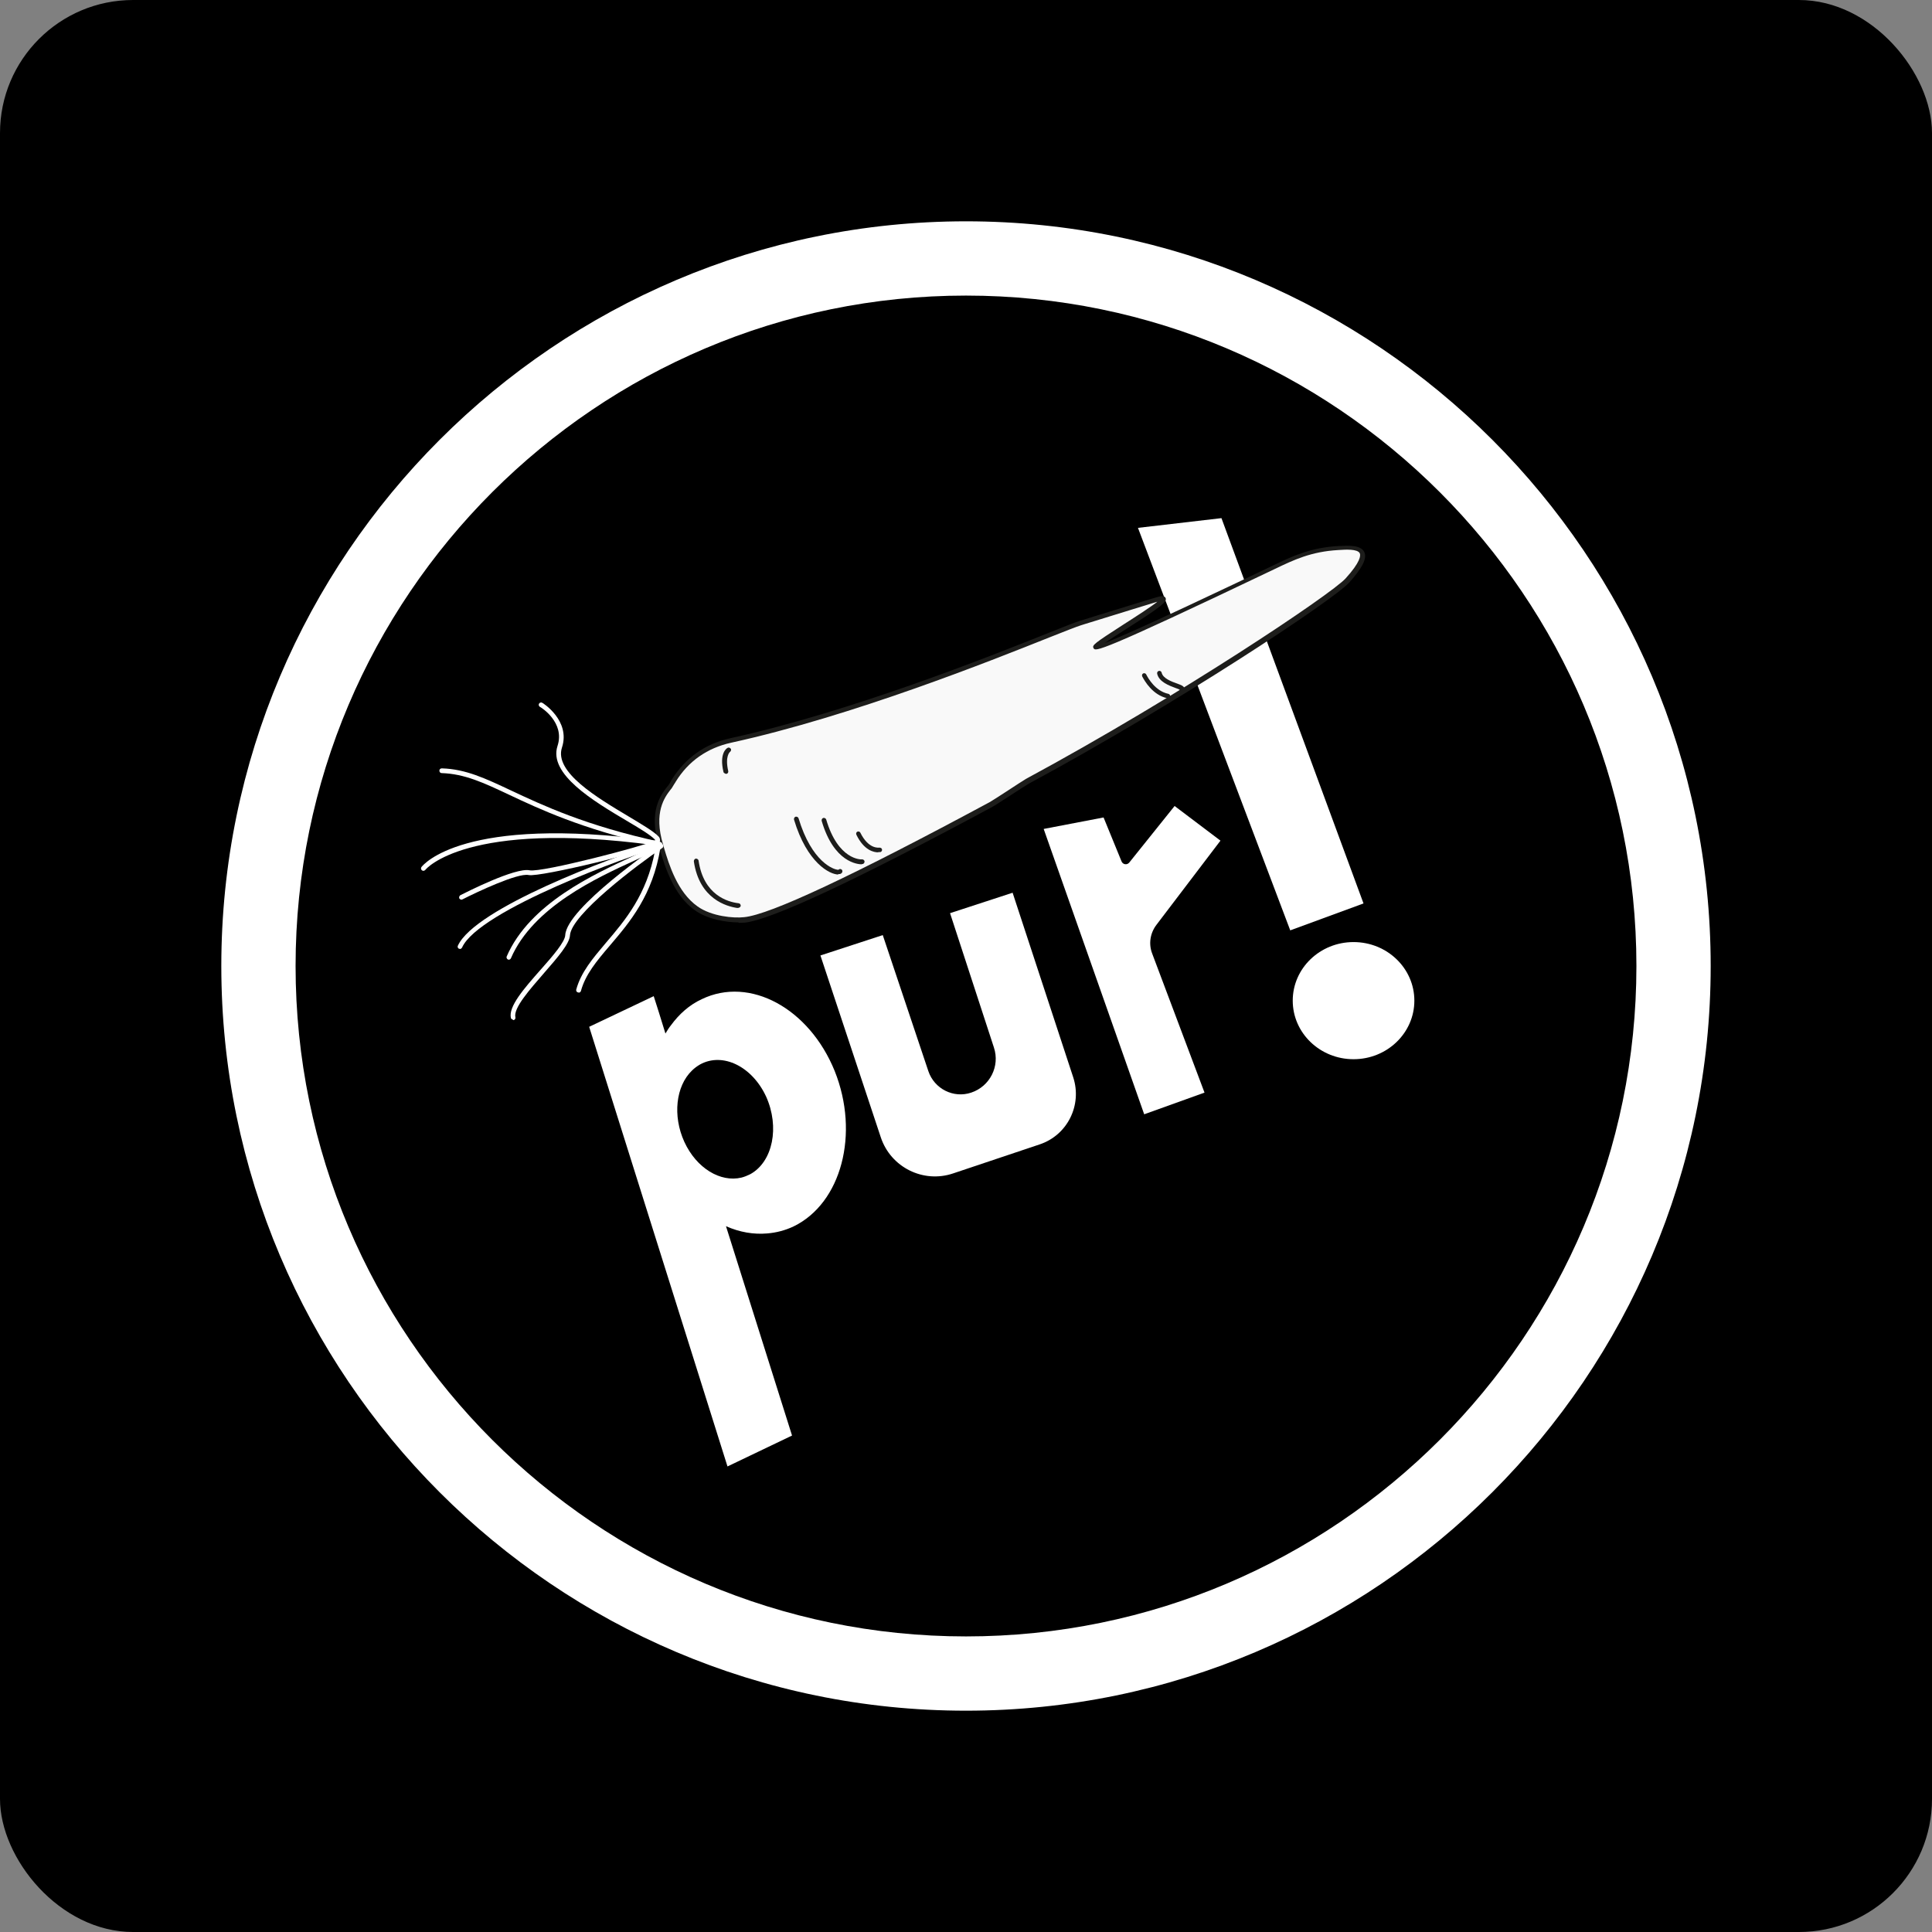 <?xml version="1.0" encoding="UTF-8"?>
<svg id="Ebene_2" data-name="Ebene 2" xmlns="http://www.w3.org/2000/svg" viewBox="0 0 77.52 77.52">
  <rect x="0" y="0" width="77.52" height="77.52" fill="#808080" stroke="none"/>
  <defs>
    <style>
      .cls-1 {
        fill: #f9f9f9;
      }

      .cls-2 {
        fill: #fff;
      }

      .cls-3 {
        fill: #1d1d1b;
      }
    </style>
  </defs>
  <g id="Ebene_2-2" data-name="Ebene 2">
    <circle class="cls-3" cx="39.47" cy="36" r="29.88"/>
    <rect x="0" y="0" width="77.52" height="77.52" rx="5.34" ry="5.34"/>
    <g>
      <path class="cls-2" d="m38.76,68.64c-16.48,0-29.88-13.41-29.88-29.88s13.41-29.88,29.88-29.88,29.88,13.41,29.88,29.88-13.41,29.88-29.88,29.88Zm0-56.78c-14.83,0-26.9,12.07-26.9,26.9s12.07,26.9,26.9,26.9,26.9-12.07,26.9-26.9-12.07-26.9-26.9-26.9Z"/>
      <path class="cls-2" d="m32.92,38.34l2.42,7.29c.4,1.21,1.71,1.86,2.91,1.45l3.46-1.16c1.12-.37,1.72-1.58,1.35-2.7l-2.43-7.4-2.51.82,1.76,5.39c.25.75-.16,1.56-.91,1.81h0c-.71.24-1.48-.15-1.72-.86l-1.83-5.46-2.51.82Z"/>
      <path class="cls-2" d="m41.88,33.27l4.03,11.44,2.42-.87-2.1-5.58c-.15-.39-.08-.82.17-1.15l2.57-3.38-1.84-1.39-1.82,2.27c-.09.11-.26.08-.31-.05l-.72-1.76-2.4.46Z"/>
      <path class="cls-2" d="m33.49,42.97c-1.02-2.51-3.4-3.81-5.33-2.88-.5.23-.91.6-1.24,1.05-.08.1-.15.21-.22.33l-.26-.84-.21-.66-2.59,1.23,5.55,17.64,2.59-1.24-2.6-8.24-.05-.16c.54.24,1.11.34,1.66.29.36-.03.71-.12,1.05-.28,1.92-.93,2.66-3.72,1.65-6.24Zm-3.38,4.14c-.12.06-.24.11-.36.14-.84.2-1.8-.37-2.29-1.43-.48-1.05-.34-2.24.3-2.86.1-.1.21-.18.33-.25.91-.5,2.09.08,2.65,1.29.55,1.22.27,2.61-.63,3.11Z"/>
      <polygon class="cls-2" points="54.71 36.25 51.77 37.33 45.66 21.18 49.01 20.79 54.71 36.25"/>
      <ellipse class="cls-2" cx="54.31" cy="40.15" rx="2.44" ry="2.35"/>
      <g>
        <path class="cls-1" d="m27.03,31.32c-.05.09-.08.15-.16.26-.2.28-.79.9-.35,2.36.2.67.53,1.9,1.42,2.52.58.41,1.47.5,1.93.45,1.16-.11,4.94-1.96,9.9-4.63.19-.1,1.26-.82,1.45-.93,6.09-3.29,12.25-7.4,12.84-8.06,1.24-1.38.31-1.34-.37-1.3-1.08.06-1.78.39-2.59.77-13.88,6.64-2.97.92-4.6,1.26-.02,0-3.14.96-3.16.97-.77.23-7.91,3.37-14.03,4.71-1.28.28-1.94,1.05-2.29,1.61Z"/>
        <path class="cls-3" d="m29.63,37.01c-.5,0-1.23-.12-1.74-.48-.87-.61-1.21-1.77-1.42-2.46l-.03-.11c-.43-1.41.08-2.07.32-2.38l.05-.06c.05-.06.07-.11.1-.16.02-.03.03-.06.05-.09h0c.55-.87,1.34-1.43,2.35-1.65,4.82-1.06,10.38-3.27,12.75-4.22.67-.27,1.11-.44,1.27-.49,0,0,.24-.07.58-.18,2.39-.74,2.58-.79,2.59-.79.07-.02.23-.05.27.06.06.15-.17.34-1.57,1.23-.3.19-.64.41-.87.57,1.22-.47,5.29-2.41,6.75-3.11.77-.37,1.5-.72,2.62-.78.4-.02.9-.05,1.04.24.12.25-.07.63-.6,1.22-.65.72-7.01,4.92-12.87,8.08-.09.05-.41.26-.72.46-.33.21-.64.42-.74.47-5.52,2.97-8.87,4.53-9.93,4.64-.07,0-.16.01-.25.01Zm16.85-12.88c-.27.08-1.72.53-2.53.78-.34.1-.57.18-.58.18-.16.05-.62.23-1.25.48-2.38.95-7.94,3.17-12.78,4.23-.96.21-1.72.74-2.23,1.57h0s-.03.06-.05.08c-.03.05-.06.1-.11.18l-.05.06c-.22.29-.69.9-.29,2.21l.03.11c.2.67.54,1.79,1.35,2.36.56.4,1.45.48,1.87.43,1.04-.1,4.36-1.66,9.86-4.62.09-.05.41-.26.72-.46.32-.21.63-.41.73-.47,6.17-3.33,12.26-7.42,12.82-8.04.6-.66.61-.92.57-1.01-.09-.18-.57-.15-.86-.13-1.09.06-1.8.4-2.55.76-7.14,3.41-7.19,3.31-7.27,3.18-.07-.12,0-.18,1.21-.96.47-.3,1.14-.73,1.39-.94Z"/>
      </g>
      <path class="cls-3" d="m34.58,34.68c-.16,0-1.12-.07-1.61-1.74-.01-.05.01-.1.06-.12.05-.01.1.01.12.06.48,1.63,1.4,1.61,1.44,1.6.05,0,.1.04.1.09s-.04.1-.09.1c0,0-.01,0-.02,0Z"/>
      <path class="cls-3" d="m46.87,28.02s-.01,0-.02,0c-.61-.13-.93-.71-1.02-.88-.02-.05,0-.1.04-.12.05-.02.1,0,.12.04.08.16.37.67.89.78.05.01.08.06.07.11,0,.04-.05.07-.09.07Z"/>
      <path class="cls-3" d="m33.64,35.09c-.35,0-1.26-.47-1.78-2.2-.01-.05.01-.1.06-.12.05-.01.1.01.12.06.53,1.76,1.41,2.07,1.6,2.07,0,0,0,0,0,0,.01-.01.03-.02.05-.03.05-.01.1.02.11.07.01.05-.02.11-.1.13-.02,0-.04,0-.07,0Zm-.02-.11h0,0Z"/>
      <path class="cls-3" d="m35.24,34.2c-.17,0-.57-.07-.88-.71-.02-.05,0-.1.04-.12.05-.02.1,0,.12.04.33.67.74.6.76.6.05,0,.1.02.11.07.01.05-.02.1-.07.11,0,0-.04,0-.08,0Z"/>
      <path class="cls-2" d="m18.46,38.07s-.03,0-.04,0c-.05-.02-.07-.08-.05-.12.68-1.52,6.26-3.57,7.8-4.05-2.84-.65-4.51-1.43-5.74-2.01-1.04-.49-1.79-.84-2.71-.87-.05,0-.09-.04-.09-.1,0-.05.04-.09.1-.09.95.03,1.72.39,2.78.89,1.26.59,2.99,1.41,5.98,2.06.05.01.09.06.09.11,0,.05-.03.1-.09.11-1.17.3-7.29,2.53-7.95,4.02-.02.03-.05.06-.09.06Zm8-4.11h0,0Z"/>
      <path class="cls-2" d="m23.21,39.82s-.02,0-.02,0c-.05-.01-.08-.06-.07-.11.19-.7.66-1.25,1.2-1.89.77-.9,1.63-1.92,1.96-3.68-.21.11-.48.23-.8.38-1.53.7-4.09,1.87-4.98,3.93-.02.05-.08.07-.12.05s-.07-.08-.05-.12c.92-2.13,3.52-3.31,5.08-4.03.38-.17.71-.33.93-.45.02-.05.06-.07.09-.07h.07s.03.07.03.07c.01.03,0,.08-.03.11-.31,1.91-1.22,2.98-2.03,3.93-.53.62-.98,1.16-1.16,1.82-.01.04-.05.07-.09.07Z"/>
      <path class="cls-2" d="m16.99,34.94s-.04,0-.06-.02c-.04-.03-.05-.09-.02-.13.07-.09,1.68-2.09,9.36-1.06,0,0,.02,0,.02,0,0,0,0-.02-.01-.04-.18-.19-.63-.46-1.14-.76-1.33-.79-3.14-1.87-2.77-3,.31-.94-.66-1.55-.71-1.57-.04-.03-.06-.08-.03-.13.03-.04.08-.06.13-.03.01,0,1.14.71.79,1.79-.33.99,1.42,2.02,2.69,2.78.55.33.99.59,1.18.79.07.07.08.17.04.25-.04.08-.12.12-.21.1-7.54-1.01-9.17.97-9.18.99-.02.02-.05.04-.07.04Z"/>
      <path class="cls-2" d="m18.51,36.1s-.07-.02-.08-.05c-.02-.05,0-.1.04-.13.22-.11,2.2-1.12,2.78-1,.5.1,4.67-1,4.97-1.17.03-.03.07-.04.11-.01.04.03.06.08.03.13-.13.23-4.71,1.34-5.15,1.24-.44-.09-2.07.68-2.66.98-.01,0-.03.01-.04.01Z"/>
      <path class="cls-3" d="m47.42,27.73s-.03,0-.05-.01c-.02-.01-.04-.03-.04-.05-.03-.02-.1-.04-.15-.06-.27-.1-.68-.25-.75-.58-.01-.05.02-.1.07-.11.05-.01.1.02.11.07.05.23.4.36.63.44.16.06.24.09.27.16,0,.03,0,.07,0,.09-.02.03-.05.05-.08.05Zm-.08-.14s0,0,0,0c0,0,0,0,0,0Z"/>
      <path class="cls-3" d="m29.61,36.43s-.03,0-.04,0c-.4-.06-1.51-.35-1.73-1.87,0-.05.03-.1.08-.11.05,0,.1.03.11.08.2,1.39,1.18,1.66,1.59,1.71.09.01.1.07.1.1,0,.05-.06.09-.11.09,0,0,0,0,0,0Z"/>
      <path class="cls-3" d="m29.12,31.05s-.08-.03-.09-.07c-.18-.75.12-.95.16-.97.04-.03.1-.01.13.03.03.04.01.1-.03.13,0,0-.21.16-.07.77.01.05-.02.1-.07.11,0,0-.01,0-.02,0Z"/>
      <path class="cls-2" d="m20.59,40.92s-.08-.03-.09-.07c-.11-.46.52-1.18,1.2-1.95.48-.54.97-1.11.98-1.38.06-1.09,3.64-3.55,3.79-3.65.04-.03.1-.02.13.02.03.04.02.1-.02.13-1.02.69-3.66,2.68-3.71,3.51-.02.34-.49.88-1.03,1.5-.58.67-1.25,1.42-1.16,1.79.01.05-.02.1-.07.11,0,0-.02,0-.02,0Z"/>
    </g>
  </g>
</svg>
